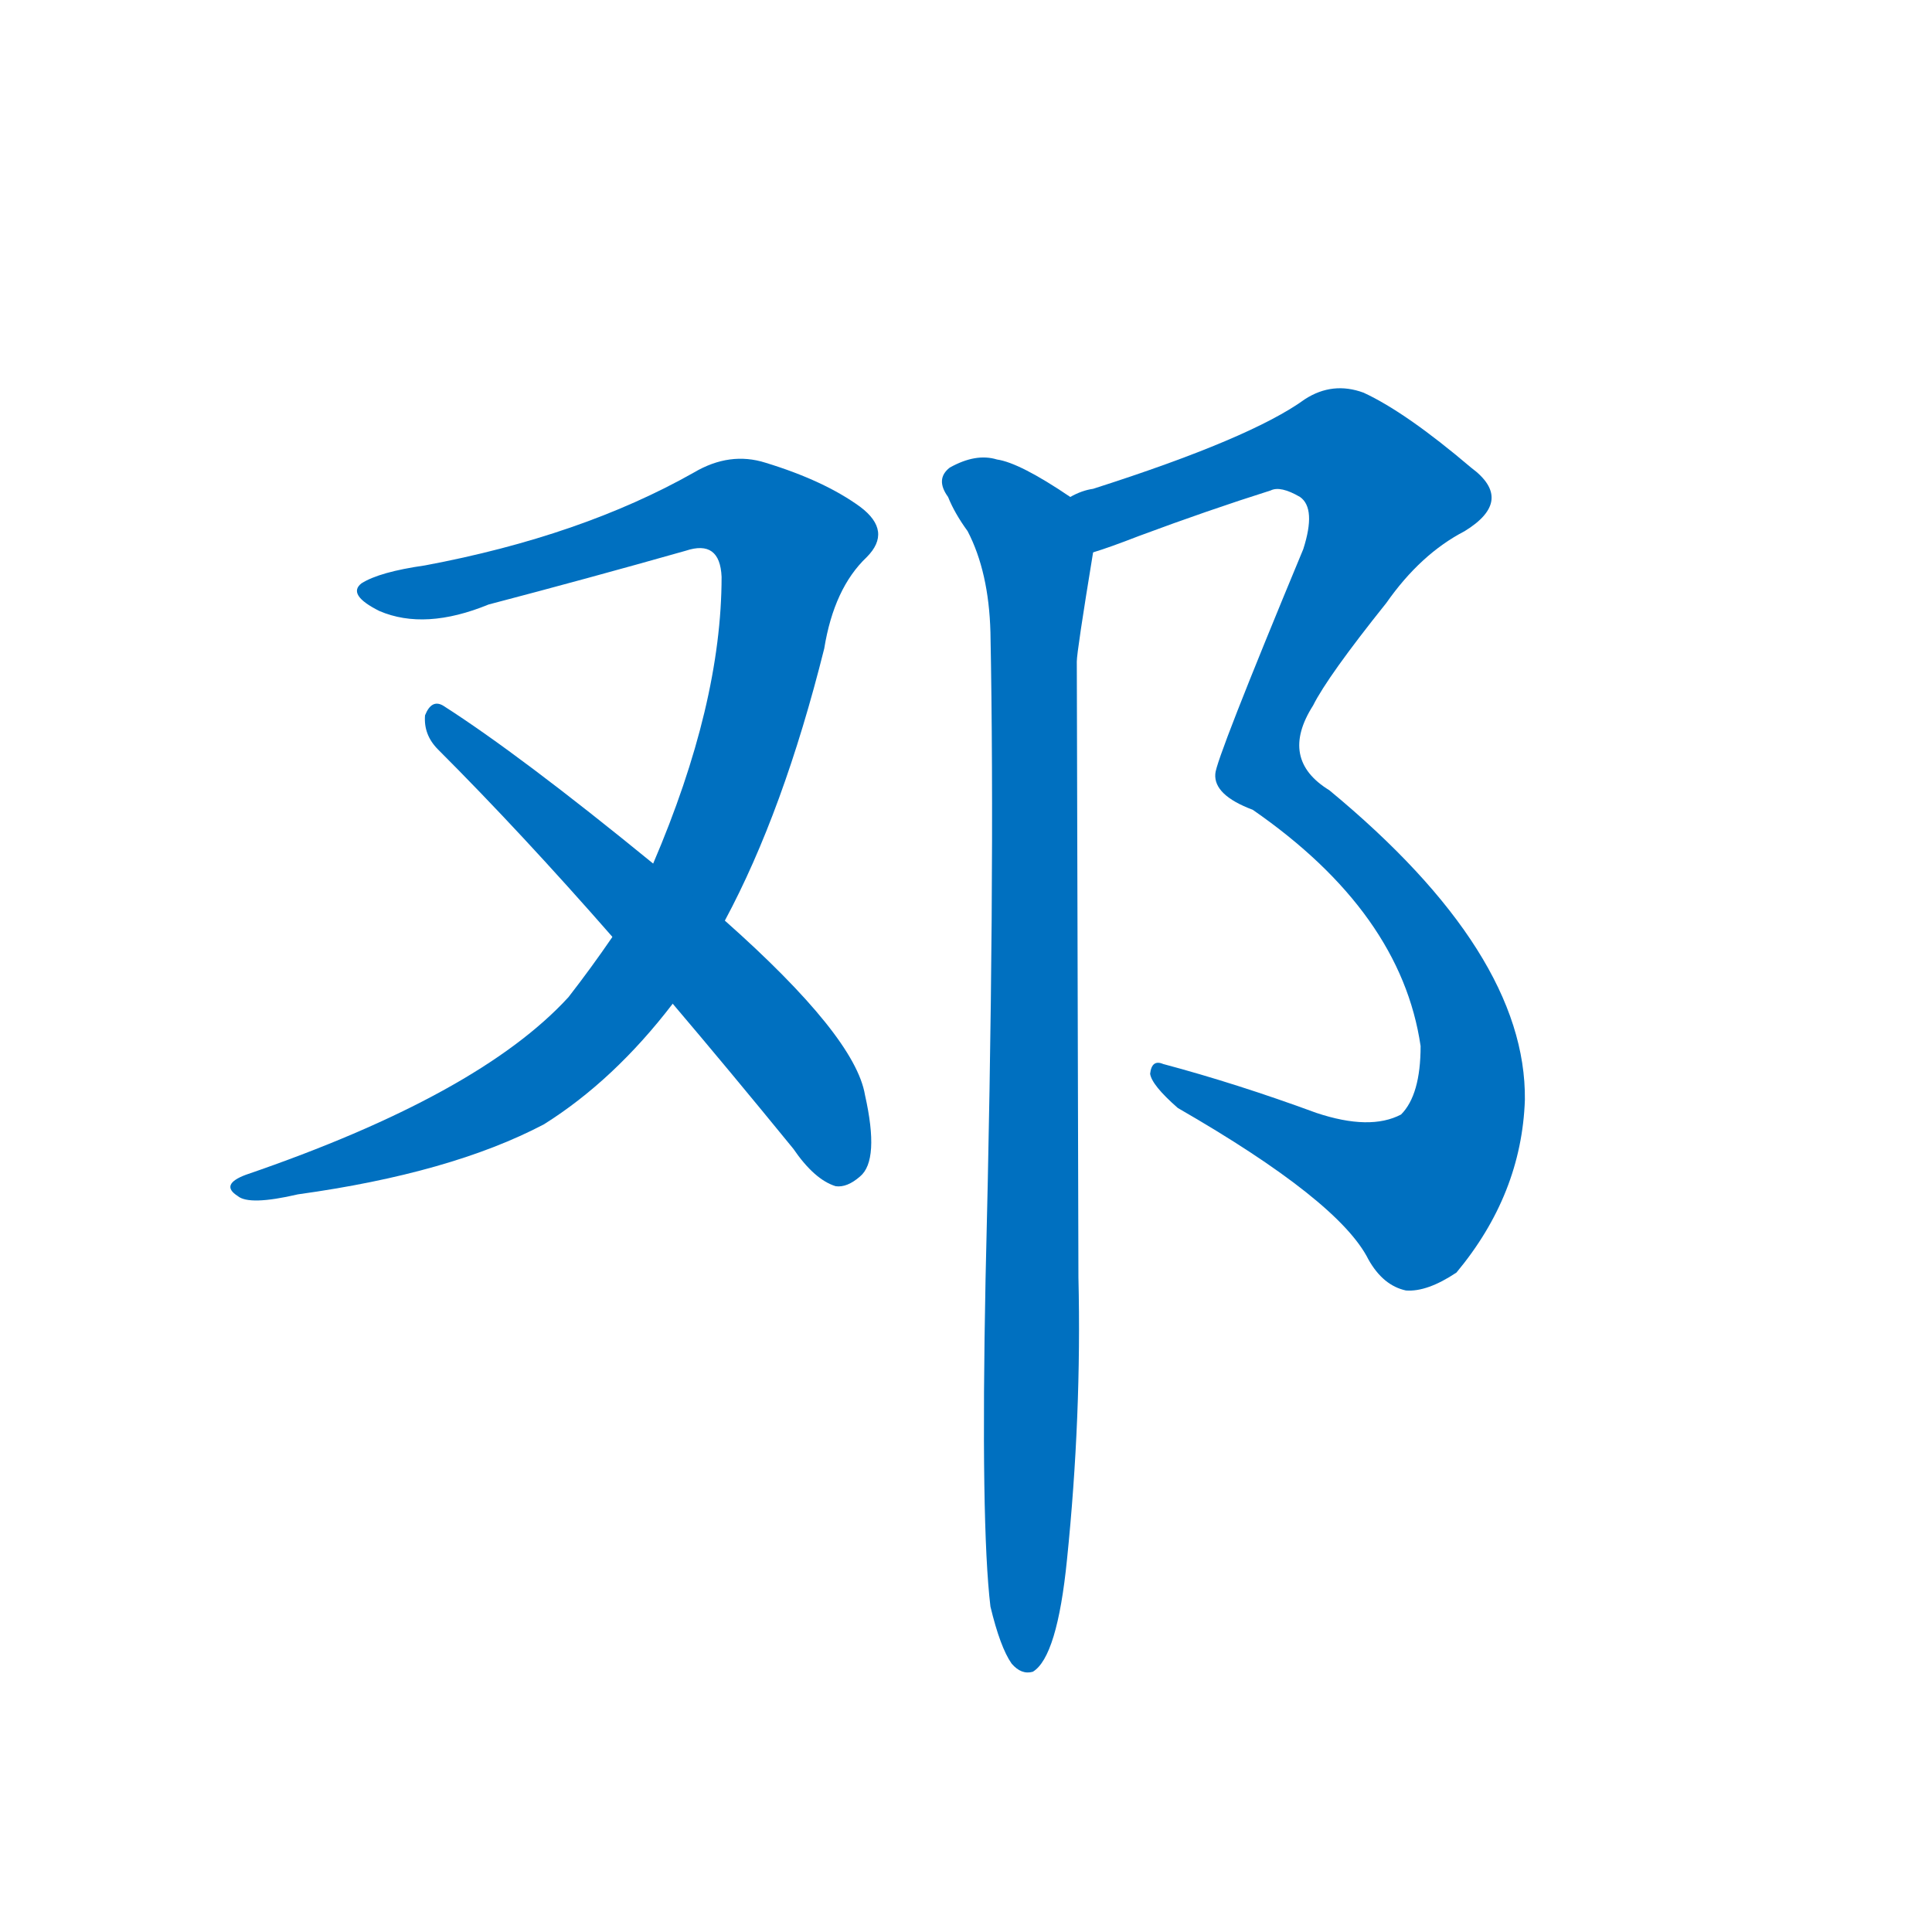 <svg width='83' height='83' >
                                <g transform="translate(3, 70) scale(0.07, -0.07)">
                                    <!-- 先将完整的字以灰色字体绘制完成，层级位于下面 -->
                                                                        <path d="M 402 435 Q 438 502 463 602 Q 469 639 489 658 Q 505 674 485 689 Q 463 705 427 716 Q 405 723 383 710 Q 314 671 218 653 Q 190 649 179 642 Q 170 635 190 625 Q 218 613 257 629 Q 318 645 378 662 Q 399 669 400 646 Q 400 568 358 470 L 333 425 Q 320 406 306 388 Q 251 328 108 279 Q 92 273 103 266 Q 110 260 140 267 Q 234 280 291 310 Q 334 337 370 384 L 402 435 Z" style="fill: #0070C0;"></path>
                                                                        <path d="M 370 384 Q 404 344 444 295 Q 457 276 470 272 Q 477 271 485 278 Q 497 288 488 328 Q 482 364 402 435 L 358 470 Q 276 537 229 567 Q 222 571 218 561 Q 217 549 226 540 Q 277 489 333 425 L 370 384 Z" style="fill: #0070C0;"></path>
                                                                        <path d="M 628 661 Q 638 664 656 671 Q 699 687 737 699 Q 743 702 755 695 Q 765 688 757 663 Q 703 533 703 525 Q 702 512 726 503 Q 817 440 829 358 Q 829 328 817 316 Q 798 306 765 317 Q 716 335 671 347 Q 664 350 663 341 Q 664 334 680 320 Q 779 263 797 227 Q 806 211 820 208 Q 833 207 851 219 Q 891 267 893 325 Q 894 415 773 515 Q 742 534 763 567 Q 772 585 808 630 Q 829 660 856 674 Q 887 693 860 713 Q 820 747 794 759 Q 775 766 758 755 Q 725 731 628 700 Q 621 699 614 695 C 586 685 600 651 628 661 Z" style="fill: #0070C0;"></path>
                                                                        <path d="M 565 14 Q 571 -11 578 -21 Q 584 -28 591 -26 Q 606 -17 612 43 Q 621 131 619 216 Q 619 232 618 594 Q 618 600 628 661 C 632 684 632 684 614 695 Q 583 716 569 718 Q 556 722 540 713 Q 531 706 539 695 Q 543 685 551 674 Q 564 649 565 612 Q 568 458 562 215 Q 559 64 565 14 Z" style="fill: #0070C0;"></path>
                                    
                                    
                                                                                                                                                                                                                                                                                                                                                                                            </g>
                            </svg>